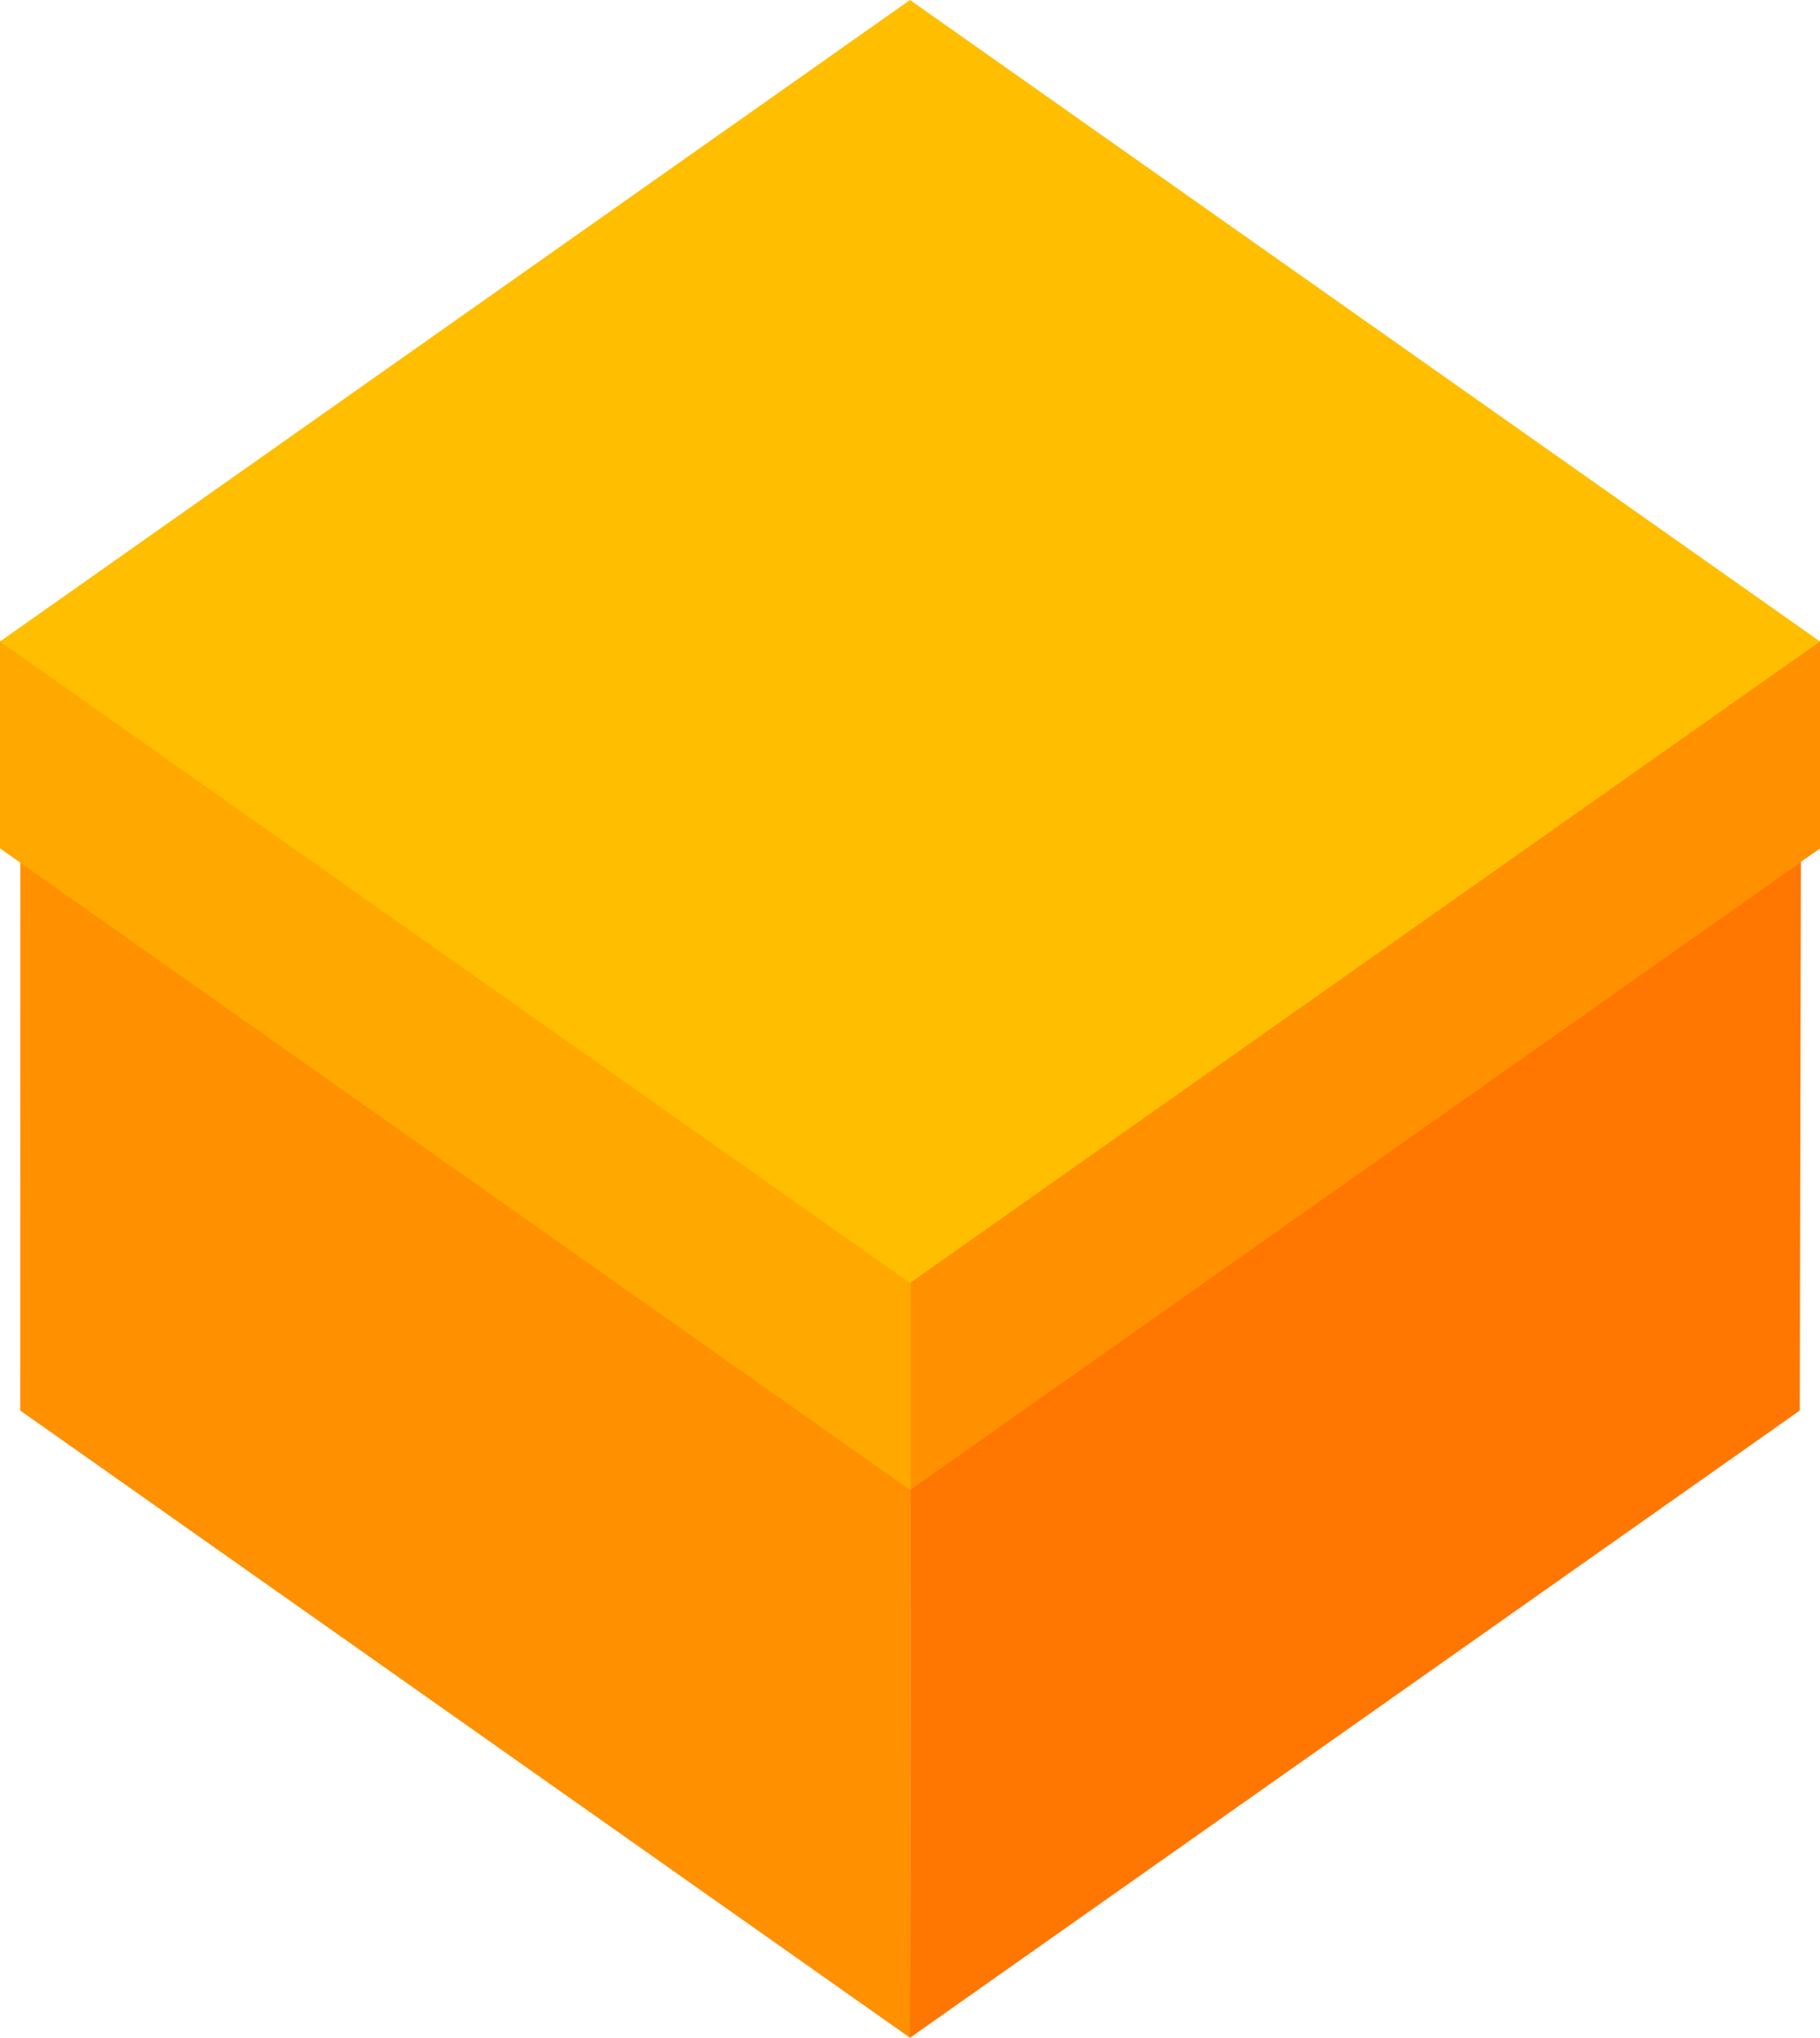<svg xmlns="http://www.w3.org/2000/svg" viewBox="0 0 134.04 150"><defs><style>.cls-1{fill:#ff9000;}.cls-2{fill:#ff7600;}.cls-3{fill:#ffa900;}.cls-4{fill:#ffbe00;}</style></defs><title>LOGO</title><g id="Capa_2" data-name="Capa 2"><g id="Presentacion-Logo"><polygon class="cls-1" points="1.49 103.83 67.02 150 67.08 100.82 1.5 54.32 1.49 103.83"/><polygon class="cls-2" points="132.55 103.83 67.02 150 67.08 100.82 132.65 54.62 132.55 103.83"/><polygon class="cls-3" points="0 47.22 134.04 47.22 134.04 62.45 67.02 109.67 0 62.45 0 47.22"/><polygon class="cls-1" points="67.07 47.21 67.07 109.62 134.04 62.44 134.04 47.21 67.07 47.21"/><polygon class="cls-4" points="67.02 0 0 47.22 67.02 94.44 134.04 47.22 67.02 0"/></g></g></svg>